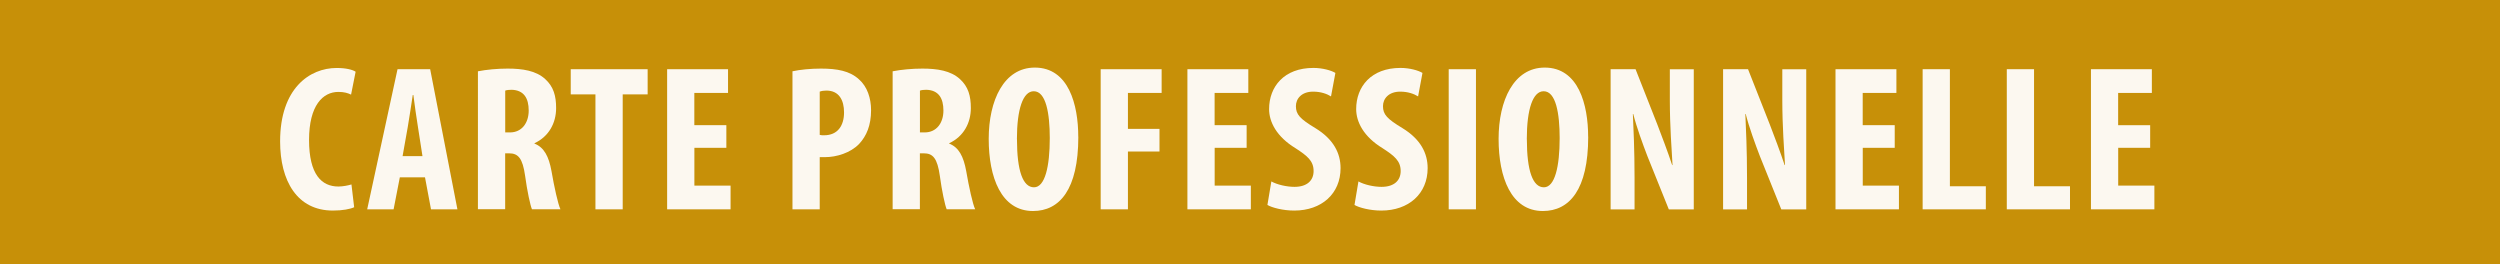 <?xml version="1.0" encoding="UTF-8"?><svg id="Calque_5" xmlns="http://www.w3.org/2000/svg" viewBox="0 0 445 47"><defs><style>.cls-1{opacity:.94;}.cls-2{fill:#fff;}.cls-3{fill:#c79008;}</style></defs><rect class="cls-3" y="-4" width="445" height="62"/><g class="cls-1"><g><path class="cls-2" d="M63.03,36.89c-.7,.33-2.07,.59-3.77,.59-6.36,0-9.4-5.25-9.4-12.32,0-9.4,5.22-13.06,10.07-13.06,1.7,0,2.89,.33,3.37,.67l-.81,4.07c-.55-.26-1.18-.48-2.26-.48-2.74,0-5.22,2.37-5.22,8.55s2.26,8.29,5.22,8.29c.81,0,1.74-.19,2.33-.37l.48,4.07Z"/><path class="cls-2" d="M71.17,31.56l-1.11,5.7h-4.7l5.4-24.94h5.81l4.85,24.94h-4.7l-1.07-5.7h-4.48Zm4.03-3.77l-.81-5.22c-.26-1.52-.59-4-.81-5.66h-.11c-.26,1.67-.63,4.26-.89,5.7l-.92,5.18h3.55Z"/><path class="cls-2" d="M85.08,12.69c1.52-.3,3.44-.48,5.29-.48,2.66,0,5.03,.37,6.66,1.85,1.52,1.37,1.96,3.03,1.96,5.18,0,2.66-1.3,5.07-3.85,6.25v.07c1.7,.67,2.55,2.26,3.03,4.92,.48,2.78,1.15,5.85,1.59,6.77h-5.07c-.3-.7-.85-3.22-1.22-5.96-.44-3.11-1.22-4-2.85-4h-.7v9.95h-4.85V12.69Zm4.85,10.88h.85c2.11,0,3.33-1.7,3.33-3.89s-.85-3.63-3.03-3.7c-.41,0-.89,.04-1.15,.15v7.44Z"/><path class="cls-2" d="M105.99,16.8h-4.4v-4.48h13.69v4.48h-4.44v20.46h-4.85V16.8Z"/><path class="cls-2" d="M129.3,26.31h-5.7v6.73h6.44v4.22h-11.29V12.32h10.84v4.22h-6v5.74h5.7v4.03Z"/><path class="cls-2" d="M141.06,12.69c1.37-.3,3.22-.48,5.07-.48,2.89,0,5.14,.41,6.77,1.92,1.48,1.29,2.15,3.37,2.15,5.48,0,2.7-.81,4.59-2.11,5.99-1.55,1.63-4.07,2.37-6.07,2.37h-.96v9.29h-4.85V12.69Zm4.85,11.32c.22,.07,.48,.07,.78,.07,2.44,0,3.55-1.74,3.55-4.07,0-2.18-.89-3.89-3.15-3.89-.44,0-.89,.07-1.18,.19v7.7Z"/><path class="cls-2" d="M158.9,12.69c1.52-.3,3.44-.48,5.29-.48,2.66,0,5.03,.37,6.66,1.85,1.52,1.37,1.96,3.03,1.96,5.18,0,2.66-1.3,5.07-3.85,6.25v.07c1.7,.67,2.55,2.26,3.03,4.92,.48,2.78,1.15,5.85,1.59,6.77h-5.07c-.3-.7-.85-3.22-1.22-5.96-.44-3.11-1.22-4-2.85-4h-.7v9.95h-4.85V12.69Zm4.85,10.88h.85c2.11,0,3.33-1.7,3.33-3.89s-.85-3.63-3.03-3.7c-.41,0-.89,.04-1.15,.15v7.44Z"/><path class="cls-2" d="M191.94,24.35c0,9.4-3.33,13.21-8.07,13.21-5.66,0-7.88-5.99-7.88-12.84s2.7-12.69,8.21-12.69c6.03,0,7.73,6.62,7.73,12.32Zm-10.92,.44c0,5.66,1.07,8.55,3.03,8.55s2.81-3.7,2.81-8.77c0-4.37-.67-8.33-2.85-8.33-1.92,0-3,3.18-3,8.55Z"/><path class="cls-2" d="M195.93,12.32h10.84v4.22h-6v6.4h5.62v4.03h-5.62v10.29h-4.85V12.32Z"/><path class="cls-2" d="M221.91,26.31h-5.7v6.73h6.44v4.22h-11.29V12.32h10.84v4.22h-6v5.74h5.7v4.03Z"/><path class="cls-2" d="M226.31,32.3c1,.56,2.7,.96,4.11,.96,2.29,0,3.4-1.18,3.4-2.81,0-1.81-1.11-2.7-3.22-4.07-3.4-2.07-4.7-4.7-4.7-6.96,0-4,2.67-7.33,7.88-7.33,1.63,0,3.18,.44,3.92,.89l-.78,4.18c-.7-.44-1.78-.85-3.18-.85-2.07,0-3.07,1.26-3.07,2.59,0,1.48,.74,2.26,3.44,3.89,3.29,2,4.51,4.51,4.51,7.14,0,4.55-3.37,7.55-8.25,7.55-2,0-3.96-.52-4.77-1l.7-4.18Z"/><path class="cls-2" d="M241.81,32.3c1,.56,2.7,.96,4.11,.96,2.29,0,3.4-1.18,3.4-2.81,0-1.81-1.11-2.7-3.22-4.07-3.4-2.07-4.7-4.7-4.7-6.96,0-4,2.66-7.33,7.88-7.33,1.63,0,3.18,.44,3.92,.89l-.78,4.18c-.7-.44-1.78-.85-3.18-.85-2.07,0-3.07,1.26-3.07,2.59,0,1.48,.74,2.26,3.44,3.89,3.29,2,4.51,4.51,4.51,7.14,0,4.55-3.37,7.55-8.25,7.55-2,0-3.96-.52-4.77-1l.7-4.18Z"/><path class="cls-2" d="M262.72,12.32v24.94h-4.85V12.32h4.85Z"/><path class="cls-2" d="M282.7,24.35c0,9.4-3.33,13.21-8.07,13.21-5.66,0-7.88-5.99-7.88-12.84s2.7-12.69,8.21-12.69c6.03,0,7.73,6.62,7.73,12.32Zm-10.92,.44c0,5.66,1.07,8.55,3.03,8.55s2.81-3.7,2.81-8.77c0-4.37-.67-8.33-2.85-8.33-1.92,0-3,3.18-3,8.55Z"/><path class="cls-2" d="M286.69,37.26V12.32h4.44l3.85,9.77c.74,1.92,1.96,5.14,2.66,7.29h.07c-.15-2.63-.48-6.96-.48-11.54v-5.51h4.26v24.94h-4.44l-3.81-9.47c-.81-2.11-1.96-5.25-2.52-7.51h-.07c.11,2.52,.3,6.36,.3,11.36v5.62h-4.25Z"/><path class="cls-2" d="M306.71,37.26V12.32h4.44l3.85,9.77c.74,1.92,1.96,5.14,2.66,7.29h.07c-.15-2.63-.48-6.96-.48-11.54v-5.51h4.26v24.94h-4.44l-3.81-9.47c-.81-2.11-1.96-5.25-2.52-7.51h-.07c.11,2.52,.3,6.36,.3,11.36v5.62h-4.25Z"/><path class="cls-2" d="M337.27,26.31h-5.7v6.73h6.44v4.22h-11.29V12.32h10.84v4.22h-6v5.74h5.7v4.03Z"/><path class="cls-2" d="M342.23,12.32h4.85v20.83h6.4v4.11h-11.25V12.32Z"/><path class="cls-2" d="M357.21,12.32h4.85v20.83h6.4v4.11h-11.25V12.32Z"/><path class="cls-2" d="M382.74,26.31h-5.7v6.73h6.44v4.22h-11.29V12.32h10.84v4.22h-6v5.74h5.7v4.03Z"/></g></g></svg>